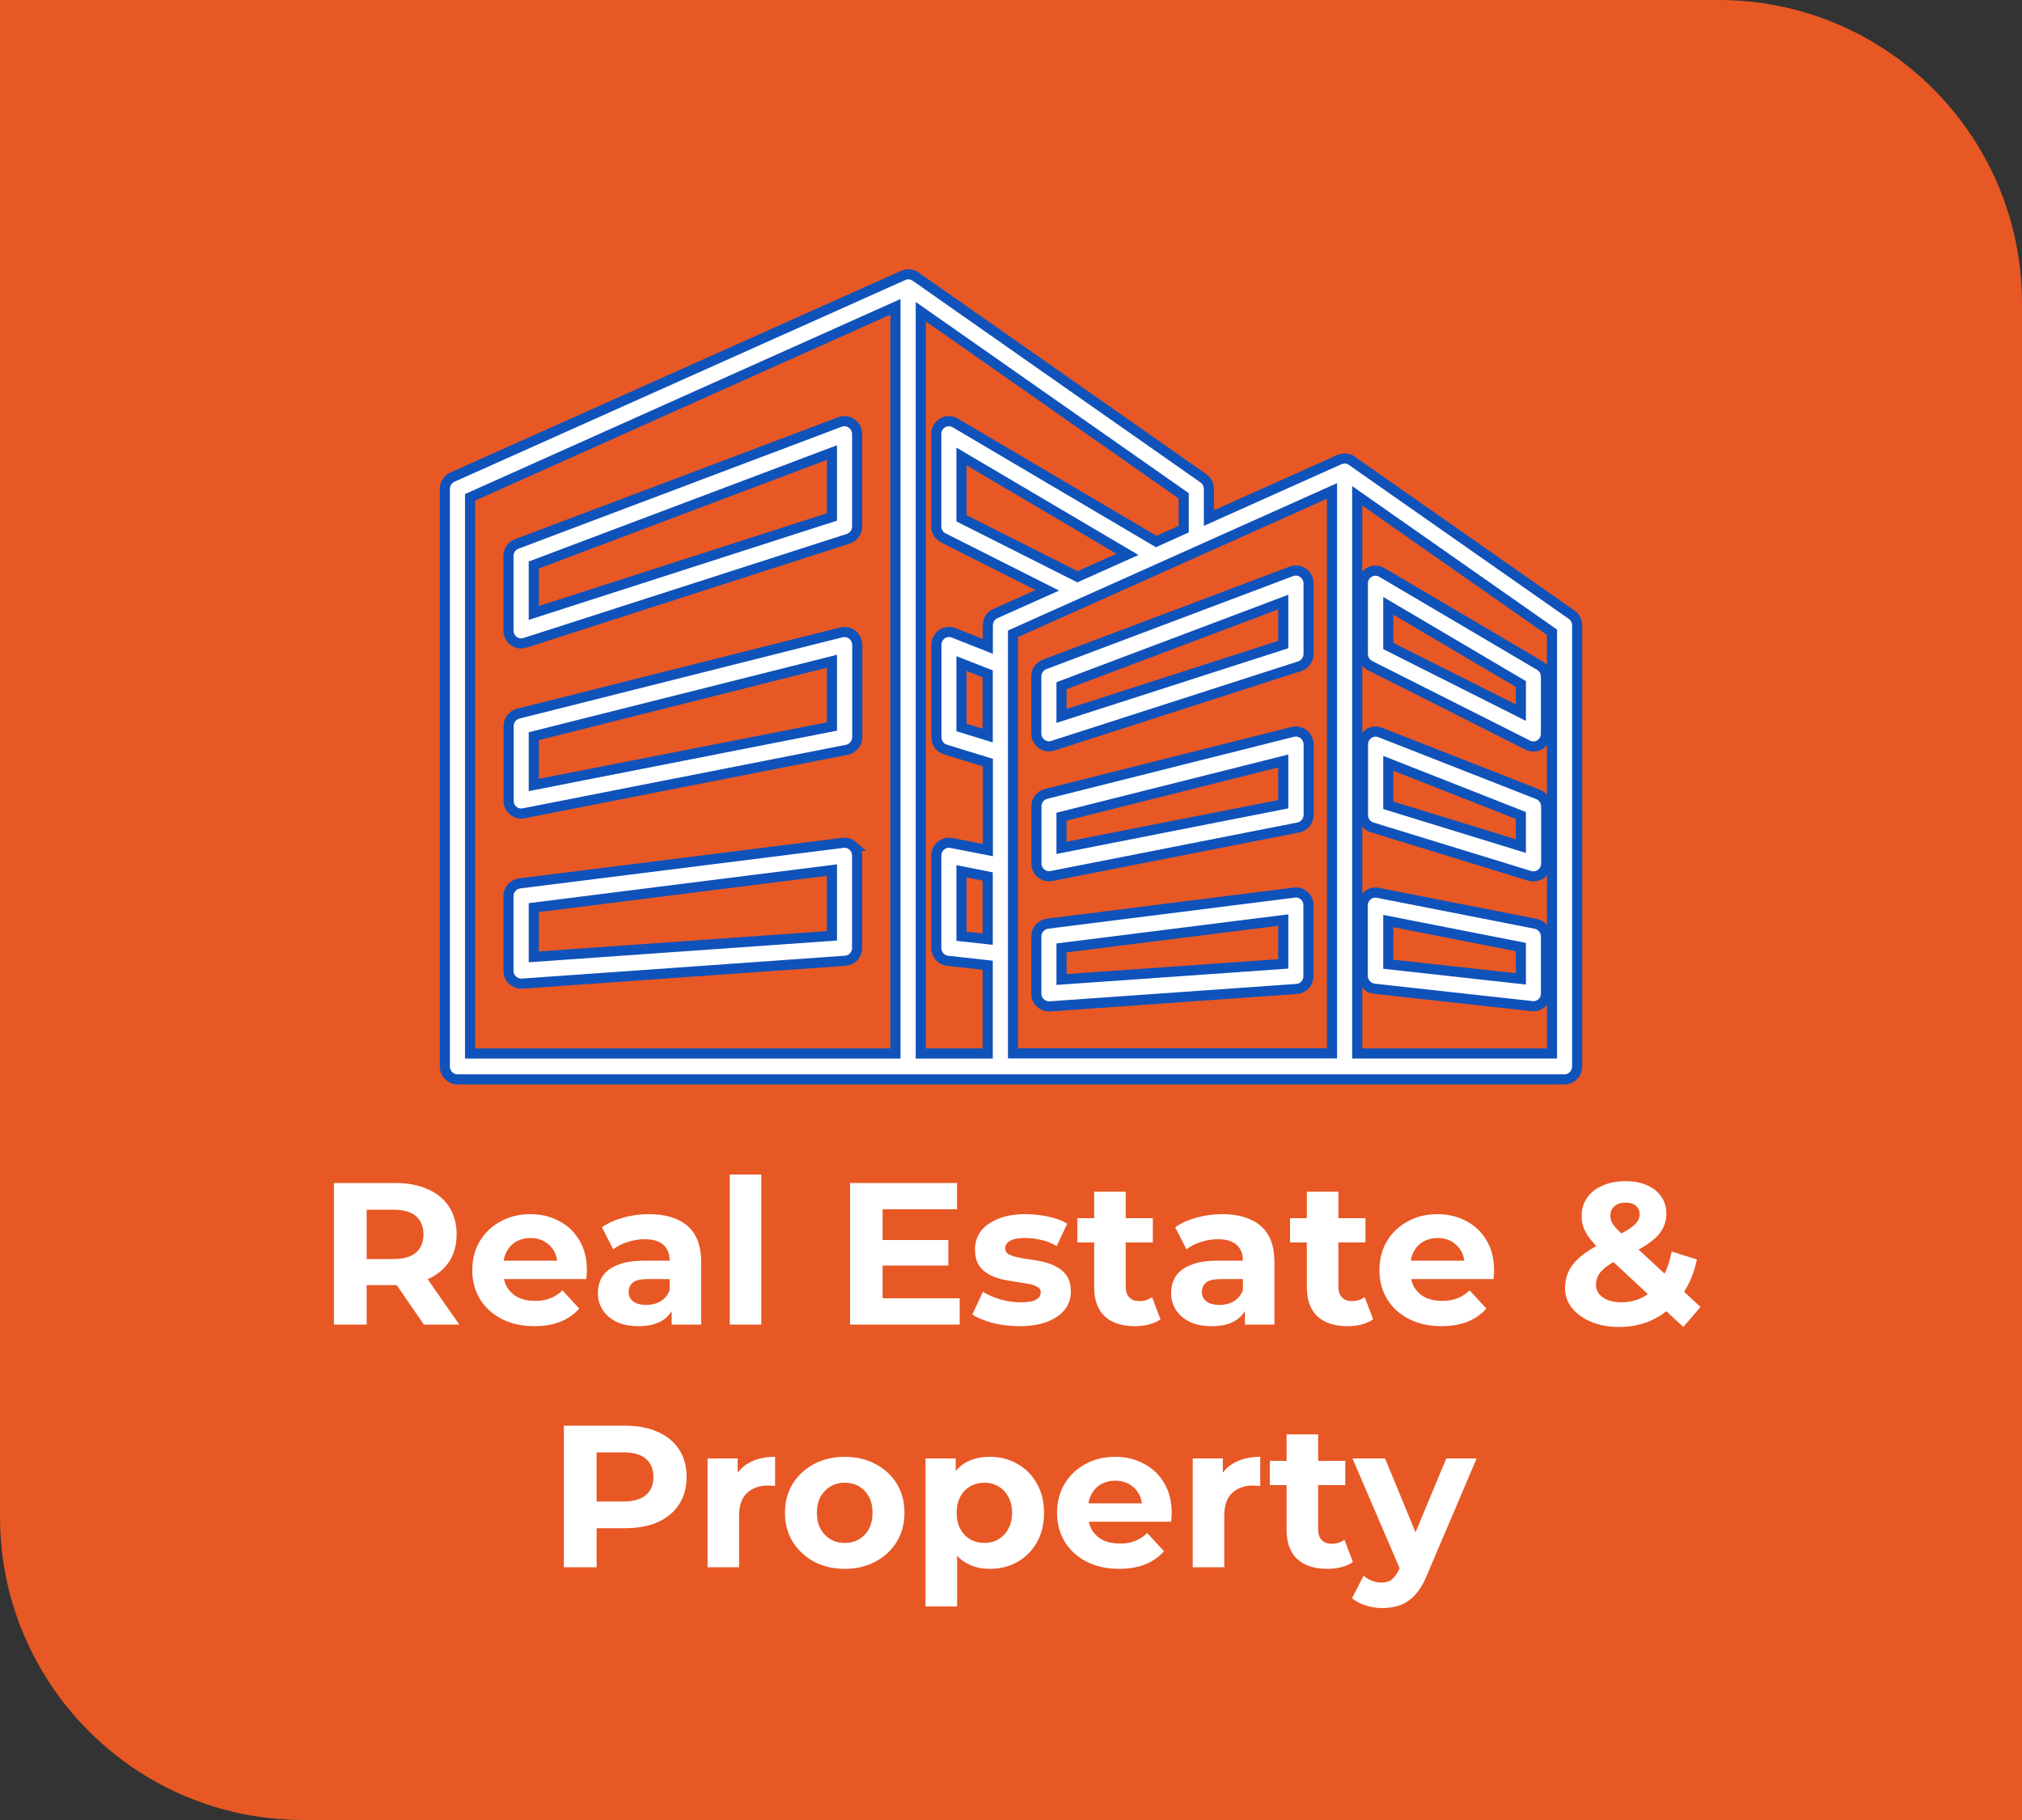 <svg width="200" height="180" viewBox="0 0 200 180" fill="none" xmlns="http://www.w3.org/2000/svg">
<rect x="0" y="0" width="200" height="180" fill="#333333" stroke="none"/>
<path d="M0 0H170C186.569 0 200 13.431 200 30V180H30C13.431 180 0 166.569 0 150V0Z" fill="#E75825"/>
<path d="M33.027 131V117H39.087C40.34 117 41.42 117.207 42.327 117.62C43.234 118.02 43.934 118.6 44.427 119.36C44.92 120.12 45.167 121.027 45.167 122.08C45.167 123.12 44.92 124.02 44.427 124.78C43.934 125.527 43.234 126.1 42.327 126.5C41.42 126.9 40.34 127.1 39.087 127.1H34.827L36.267 125.68V131H33.027ZM41.927 131L38.427 125.92H41.887L45.427 131H41.927ZM36.267 126.04L34.827 124.52H38.907C39.907 124.52 40.654 124.307 41.147 123.88C41.641 123.44 41.887 122.84 41.887 122.08C41.887 121.307 41.641 120.707 41.147 120.28C40.654 119.853 39.907 119.64 38.907 119.64H34.827L36.267 118.1V126.04ZM52.854 131.16C51.628 131.16 50.548 130.92 49.614 130.44C48.694 129.96 47.981 129.307 47.474 128.48C46.968 127.64 46.714 126.687 46.714 125.62C46.714 124.54 46.961 123.587 47.454 122.76C47.961 121.92 48.648 121.267 49.514 120.8C50.381 120.32 51.361 120.08 52.454 120.08C53.508 120.08 54.454 120.307 55.294 120.76C56.148 121.2 56.821 121.84 57.314 122.68C57.808 123.507 58.054 124.5 58.054 125.66C58.054 125.78 58.048 125.92 58.034 126.08C58.021 126.227 58.008 126.367 57.994 126.5H49.254V124.68H56.354L55.154 125.22C55.154 124.66 55.041 124.173 54.814 123.76C54.588 123.347 54.274 123.027 53.874 122.8C53.474 122.56 53.008 122.44 52.474 122.44C51.941 122.44 51.468 122.56 51.054 122.8C50.654 123.027 50.341 123.353 50.114 123.78C49.888 124.193 49.774 124.687 49.774 125.26V125.74C49.774 126.327 49.901 126.847 50.154 127.3C50.421 127.74 50.788 128.08 51.254 128.32C51.734 128.547 52.294 128.66 52.934 128.66C53.508 128.66 54.008 128.573 54.434 128.4C54.874 128.227 55.274 127.967 55.634 127.62L57.294 129.42C56.801 129.98 56.181 130.413 55.434 130.72C54.688 131.013 53.828 131.16 52.854 131.16ZM66.438 131V128.9L66.238 128.44V124.68C66.238 124.013 66.032 123.493 65.618 123.12C65.218 122.747 64.598 122.56 63.758 122.56C63.185 122.56 62.618 122.653 62.058 122.84C61.512 123.013 61.045 123.253 60.658 123.56L59.538 121.38C60.125 120.967 60.832 120.647 61.658 120.42C62.485 120.193 63.325 120.08 64.178 120.08C65.818 120.08 67.092 120.467 67.998 121.24C68.905 122.013 69.358 123.22 69.358 124.86V131H66.438ZM63.158 131.16C62.318 131.16 61.598 131.02 60.998 130.74C60.398 130.447 59.938 130.053 59.618 129.56C59.298 129.067 59.138 128.513 59.138 127.9C59.138 127.26 59.292 126.7 59.598 126.22C59.918 125.74 60.418 125.367 61.098 125.1C61.778 124.82 62.665 124.68 63.758 124.68H66.618V126.5H64.098C63.365 126.5 62.858 126.62 62.578 126.86C62.312 127.1 62.178 127.4 62.178 127.76C62.178 128.16 62.332 128.48 62.638 128.72C62.958 128.947 63.392 129.06 63.938 129.06C64.458 129.06 64.925 128.94 65.338 128.7C65.752 128.447 66.052 128.08 66.238 127.6L66.718 129.04C66.492 129.733 66.078 130.26 65.478 130.62C64.878 130.98 64.105 131.16 63.158 131.16ZM72.182 131V116.16H75.302V131H72.182ZM87.062 122.64H93.802V125.16H87.062V122.64ZM87.302 128.4H94.922V131H84.082V117H94.662V119.6H87.302V128.4ZM100.841 131.16C99.921 131.16 99.035 131.053 98.181 130.84C97.341 130.613 96.675 130.333 96.181 130L97.221 127.76C97.715 128.067 98.295 128.32 98.961 128.52C99.641 128.707 100.308 128.8 100.961 128.8C101.681 128.8 102.188 128.713 102.481 128.54C102.788 128.367 102.941 128.127 102.941 127.82C102.941 127.567 102.821 127.38 102.581 127.26C102.355 127.127 102.048 127.027 101.661 126.96C101.275 126.893 100.848 126.827 100.381 126.76C99.928 126.693 99.468 126.607 99.001 126.5C98.535 126.38 98.108 126.207 97.721 125.98C97.335 125.753 97.021 125.447 96.781 125.06C96.555 124.673 96.441 124.173 96.441 123.56C96.441 122.88 96.635 122.28 97.021 121.76C97.421 121.24 97.995 120.833 98.741 120.54C99.488 120.233 100.381 120.08 101.421 120.08C102.155 120.08 102.901 120.16 103.661 120.32C104.421 120.48 105.055 120.713 105.561 121.02L104.521 123.24C104.001 122.933 103.475 122.727 102.941 122.62C102.421 122.5 101.915 122.44 101.421 122.44C100.728 122.44 100.221 122.533 99.901 122.72C99.581 122.907 99.421 123.147 99.421 123.44C99.421 123.707 99.535 123.907 99.761 124.04C100.001 124.173 100.315 124.28 100.701 124.36C101.088 124.44 101.508 124.513 101.961 124.58C102.428 124.633 102.895 124.72 103.361 124.84C103.828 124.96 104.248 125.133 104.621 125.36C105.008 125.573 105.321 125.873 105.561 126.26C105.801 126.633 105.921 127.127 105.921 127.74C105.921 128.407 105.721 129 105.321 129.52C104.921 130.027 104.341 130.427 103.581 130.72C102.835 131.013 101.921 131.16 100.841 131.16ZM112.246 131.16C110.98 131.16 109.993 130.84 109.286 130.2C108.58 129.547 108.226 128.58 108.226 127.3V117.86H111.346V127.26C111.346 127.713 111.466 128.067 111.706 128.32C111.946 128.56 112.273 128.68 112.686 128.68C113.18 128.68 113.6 128.547 113.946 128.28L114.786 130.48C114.466 130.707 114.08 130.88 113.626 131C113.186 131.107 112.726 131.16 112.246 131.16ZM106.566 122.88V120.48H114.026V122.88H106.566ZM123.138 131V128.9L122.938 128.44V124.68C122.938 124.013 122.731 123.493 122.318 123.12C121.918 122.747 121.298 122.56 120.458 122.56C119.884 122.56 119.318 122.653 118.758 122.84C118.211 123.013 117.744 123.253 117.358 123.56L116.238 121.38C116.824 120.967 117.531 120.647 118.358 120.42C119.184 120.193 120.024 120.08 120.878 120.08C122.518 120.08 123.791 120.467 124.698 121.24C125.604 122.013 126.058 123.22 126.058 124.86V131H123.138ZM119.858 131.16C119.018 131.16 118.298 131.02 117.698 130.74C117.098 130.447 116.638 130.053 116.318 129.56C115.998 129.067 115.838 128.513 115.838 127.9C115.838 127.26 115.991 126.7 116.298 126.22C116.618 125.74 117.118 125.367 117.798 125.1C118.478 124.82 119.364 124.68 120.458 124.68H123.318V126.5H120.798C120.064 126.5 119.558 126.62 119.278 126.86C119.011 127.1 118.878 127.4 118.878 127.76C118.878 128.16 119.031 128.48 119.338 128.72C119.658 128.947 120.091 129.06 120.638 129.06C121.158 129.06 121.624 128.94 122.038 128.7C122.451 128.447 122.751 128.08 122.938 127.6L123.418 129.04C123.191 129.733 122.778 130.26 122.178 130.62C121.578 130.98 120.804 131.16 119.858 131.16ZM133.281 131.16C132.015 131.16 131.028 130.84 130.321 130.2C129.615 129.547 129.261 128.58 129.261 127.3V117.86H132.381V127.26C132.381 127.713 132.501 128.067 132.741 128.32C132.981 128.56 133.308 128.68 133.721 128.68C134.215 128.68 134.635 128.547 134.981 128.28L135.821 130.48C135.501 130.707 135.115 130.88 134.661 131C134.221 131.107 133.761 131.16 133.281 131.16ZM127.601 122.88V120.48H135.061V122.88H127.601ZM142.581 131.16C141.354 131.16 140.274 130.92 139.341 130.44C138.421 129.96 137.707 129.307 137.201 128.48C136.694 127.64 136.441 126.687 136.441 125.62C136.441 124.54 136.687 123.587 137.181 122.76C137.687 121.92 138.374 121.267 139.241 120.8C140.107 120.32 141.087 120.08 142.181 120.08C143.234 120.08 144.181 120.307 145.021 120.76C145.874 121.2 146.547 121.84 147.041 122.68C147.534 123.507 147.781 124.5 147.781 125.66C147.781 125.78 147.774 125.92 147.761 126.08C147.747 126.227 147.734 126.367 147.721 126.5H138.981V124.68H146.081L144.881 125.22C144.881 124.66 144.767 124.173 144.541 123.76C144.314 123.347 144.001 123.027 143.601 122.8C143.201 122.56 142.734 122.44 142.201 122.44C141.667 122.44 141.194 122.56 140.781 122.8C140.381 123.027 140.067 123.353 139.841 123.78C139.614 124.193 139.501 124.687 139.501 125.26V125.74C139.501 126.327 139.627 126.847 139.881 127.3C140.147 127.74 140.514 128.08 140.981 128.32C141.461 128.547 142.021 128.66 142.661 128.66C143.234 128.66 143.734 128.573 144.161 128.4C144.601 128.227 145.001 127.967 145.361 127.62L147.021 129.42C146.527 129.98 145.907 130.413 145.161 130.72C144.414 131.013 143.554 131.16 142.581 131.16ZM160.142 131.24C159.115 131.24 158.202 131.073 157.402 130.74C156.602 130.407 155.969 129.953 155.502 129.38C155.035 128.807 154.802 128.147 154.802 127.4C154.802 126.707 154.955 126.087 155.262 125.54C155.569 124.98 156.055 124.46 156.722 123.98C157.389 123.487 158.235 123.007 159.262 122.54C160.009 122.193 160.595 121.887 161.022 121.62C161.449 121.353 161.749 121.1 161.922 120.86C162.095 120.607 162.182 120.353 162.182 120.1C162.182 119.753 162.062 119.473 161.822 119.26C161.595 119.047 161.255 118.94 160.802 118.94C160.322 118.94 159.949 119.06 159.682 119.3C159.415 119.54 159.282 119.847 159.282 120.22C159.282 120.42 159.322 120.62 159.402 120.82C159.482 121.007 159.635 121.227 159.862 121.48C160.089 121.72 160.409 122.033 160.822 122.42L168.202 129.26L166.502 131.24L158.362 123.68C157.895 123.253 157.522 122.853 157.242 122.48C156.962 122.107 156.755 121.74 156.622 121.38C156.502 121.02 156.442 120.647 156.442 120.26C156.442 119.58 156.622 118.98 156.982 118.46C157.342 117.94 157.849 117.54 158.502 117.26C159.155 116.967 159.922 116.82 160.802 116.82C161.615 116.82 162.315 116.953 162.902 117.22C163.502 117.473 163.969 117.84 164.302 118.32C164.649 118.8 164.822 119.373 164.822 120.04C164.822 120.627 164.675 121.167 164.382 121.66C164.089 122.14 163.629 122.593 163.002 123.02C162.389 123.447 161.582 123.88 160.582 124.32C159.902 124.627 159.362 124.927 158.962 125.22C158.575 125.5 158.295 125.787 158.122 126.08C157.949 126.373 157.862 126.7 157.862 127.06C157.862 127.393 157.962 127.693 158.162 127.96C158.375 128.227 158.669 128.433 159.042 128.58C159.415 128.727 159.855 128.8 160.362 128.8C161.175 128.8 161.922 128.613 162.602 128.24C163.282 127.853 163.855 127.287 164.322 126.54C164.802 125.78 165.142 124.86 165.342 123.78L167.842 124.56C167.562 125.92 167.062 127.1 166.342 128.1C165.622 129.1 164.735 129.873 163.682 130.42C162.629 130.967 161.449 131.24 160.142 131.24ZM55.771 155V141H61.831C63.085 141 64.165 141.207 65.071 141.62C65.978 142.02 66.678 142.6 67.171 143.36C67.665 144.12 67.911 145.027 67.911 146.08C67.911 147.12 67.665 148.02 67.171 148.78C66.678 149.54 65.978 150.127 65.071 150.54C64.165 150.94 63.085 151.14 61.831 151.14H57.571L59.011 149.68V155H55.771ZM59.011 150.04L57.571 148.5H61.651C62.651 148.5 63.398 148.287 63.891 147.86C64.385 147.433 64.631 146.84 64.631 146.08C64.631 145.307 64.385 144.707 63.891 144.28C63.398 143.853 62.651 143.64 61.651 143.64H57.571L59.011 142.1V150.04ZM69.985 155V144.24H72.965V147.28L72.545 146.4C72.865 145.64 73.378 145.067 74.085 144.68C74.792 144.28 75.652 144.08 76.665 144.08V146.96C76.532 146.947 76.412 146.94 76.305 146.94C76.198 146.927 76.085 146.92 75.965 146.92C75.112 146.92 74.418 147.167 73.885 147.66C73.365 148.14 73.105 148.893 73.105 149.92V155H69.985ZM83.562 155.16C82.415 155.16 81.395 154.92 80.502 154.44C79.622 153.96 78.922 153.307 78.402 152.48C77.895 151.64 77.642 150.687 77.642 149.62C77.642 148.54 77.895 147.587 78.402 146.76C78.922 145.92 79.622 145.267 80.502 144.8C81.395 144.32 82.415 144.08 83.562 144.08C84.695 144.08 85.709 144.32 86.602 144.8C87.495 145.267 88.195 145.913 88.702 146.74C89.209 147.567 89.462 148.527 89.462 149.62C89.462 150.687 89.209 151.64 88.702 152.48C88.195 153.307 87.495 153.96 86.602 154.44C85.709 154.92 84.695 155.16 83.562 155.16ZM83.562 152.6C84.082 152.6 84.549 152.48 84.962 152.24C85.375 152 85.702 151.66 85.942 151.22C86.182 150.767 86.302 150.233 86.302 149.62C86.302 148.993 86.182 148.46 85.942 148.02C85.702 147.58 85.375 147.24 84.962 147C84.549 146.76 84.082 146.64 83.562 146.64C83.042 146.64 82.575 146.76 82.162 147C81.749 147.24 81.415 147.58 81.162 148.02C80.922 148.46 80.802 148.993 80.802 149.62C80.802 150.233 80.922 150.767 81.162 151.22C81.415 151.66 81.749 152 82.162 152.24C82.575 152.48 83.042 152.6 83.562 152.6ZM97.907 155.16C97.001 155.16 96.207 154.96 95.527 154.56C94.847 154.16 94.314 153.553 93.927 152.74C93.554 151.913 93.367 150.873 93.367 149.62C93.367 148.353 93.547 147.313 93.907 146.5C94.267 145.687 94.787 145.08 95.467 144.68C96.147 144.28 96.961 144.08 97.907 144.08C98.921 144.08 99.827 144.313 100.627 144.78C101.441 145.233 102.081 145.873 102.547 146.7C103.027 147.527 103.267 148.5 103.267 149.62C103.267 150.753 103.027 151.733 102.547 152.56C102.081 153.387 101.441 154.027 100.627 154.48C99.827 154.933 98.921 155.16 97.907 155.16ZM91.547 158.88V144.24H94.527V146.44L94.467 149.64L94.667 152.82V158.88H91.547ZM97.367 152.6C97.887 152.6 98.347 152.48 98.747 152.24C99.161 152 99.487 151.66 99.727 151.22C99.981 150.767 100.107 150.233 100.107 149.62C100.107 148.993 99.981 148.46 99.727 148.02C99.487 147.58 99.161 147.24 98.747 147C98.347 146.76 97.887 146.64 97.367 146.64C96.847 146.64 96.381 146.76 95.967 147C95.554 147.24 95.227 147.58 94.987 148.02C94.747 148.46 94.627 148.993 94.627 149.62C94.627 150.233 94.747 150.767 94.987 151.22C95.227 151.66 95.554 152 95.967 152.24C96.381 152.48 96.847 152.6 97.367 152.6ZM110.696 155.16C109.469 155.16 108.389 154.92 107.456 154.44C106.536 153.96 105.823 153.307 105.316 152.48C104.809 151.64 104.556 150.687 104.556 149.62C104.556 148.54 104.803 147.587 105.296 146.76C105.803 145.92 106.489 145.267 107.356 144.8C108.223 144.32 109.203 144.08 110.296 144.08C111.349 144.08 112.296 144.307 113.136 144.76C113.989 145.2 114.663 145.84 115.156 146.68C115.649 147.507 115.896 148.5 115.896 149.66C115.896 149.78 115.889 149.92 115.876 150.08C115.863 150.227 115.849 150.367 115.836 150.5H107.096V148.68H114.196L112.996 149.22C112.996 148.66 112.883 148.173 112.656 147.76C112.429 147.347 112.116 147.027 111.716 146.8C111.316 146.56 110.849 146.44 110.316 146.44C109.783 146.44 109.309 146.56 108.896 146.8C108.496 147.027 108.183 147.353 107.956 147.78C107.729 148.193 107.616 148.687 107.616 149.26V149.74C107.616 150.327 107.743 150.847 107.996 151.3C108.263 151.74 108.629 152.08 109.096 152.32C109.576 152.547 110.136 152.66 110.776 152.66C111.349 152.66 111.849 152.573 112.276 152.4C112.716 152.227 113.116 151.967 113.476 151.62L115.136 153.42C114.643 153.98 114.023 154.413 113.276 154.72C112.529 155.013 111.669 155.16 110.696 155.16ZM117.973 155V144.24H120.953V147.28L120.533 146.4C120.853 145.64 121.367 145.067 122.073 144.68C122.78 144.28 123.64 144.08 124.653 144.08V146.96C124.52 146.947 124.4 146.94 124.293 146.94C124.187 146.927 124.073 146.92 123.953 146.92C123.1 146.92 122.407 147.167 121.873 147.66C121.353 148.14 121.093 148.893 121.093 149.92V155H117.973ZM131.279 155.16C130.013 155.16 129.026 154.84 128.319 154.2C127.613 153.547 127.259 152.58 127.259 151.3V141.86H130.379V151.26C130.379 151.713 130.499 152.067 130.739 152.32C130.979 152.56 131.306 152.68 131.719 152.68C132.213 152.68 132.633 152.547 132.979 152.28L133.819 154.48C133.499 154.707 133.113 154.88 132.659 155C132.219 155.107 131.759 155.16 131.279 155.16ZM125.599 146.88V144.48H133.059V146.88H125.599ZM136.736 159.04C136.176 159.04 135.622 158.953 135.076 158.78C134.529 158.607 134.082 158.367 133.736 158.06L134.876 155.84C135.116 156.053 135.389 156.22 135.696 156.34C136.016 156.46 136.329 156.52 136.636 156.52C137.076 156.52 137.422 156.413 137.676 156.2C137.942 156 138.182 155.66 138.396 155.18L138.956 153.86L139.196 153.52L143.056 144.24H146.056L141.196 155.66C140.849 156.527 140.449 157.207 139.996 157.7C139.556 158.193 139.062 158.54 138.516 158.74C137.982 158.94 137.389 159.04 136.736 159.04ZM138.576 155.42L133.776 144.24H136.996L140.716 153.24L138.576 155.42Z" fill="white"/>
<path d="M84.36 83.669C84.091 83.43 83.74 83.31 83.377 83.358L51.393 87.369C50.773 87.453 50.293 87.991 50.293 88.639V96.002C50.293 96.361 50.433 96.696 50.69 96.936C50.925 97.151 51.228 97.283 51.545 97.283H51.626L83.621 95.019C84.276 94.971 84.779 94.42 84.779 93.749V84.626C84.779 84.256 84.627 83.908 84.358 83.669L84.36 83.669ZM82.289 92.553L52.797 94.636V89.763L82.289 86.052V92.553Z" fill="white" stroke="#0F52BA"/>
<path d="M84.301 62.777C83.997 62.537 83.611 62.454 83.237 62.537L51.254 70.583C50.693 70.727 50.307 71.23 50.307 71.828V79.192C50.307 79.575 50.471 79.934 50.763 80.174C50.985 80.365 51.265 80.461 51.558 80.461C51.64 80.461 51.71 80.449 51.793 80.437L83.777 74.152C84.362 74.032 84.795 73.505 84.795 72.895V63.772C84.782 63.388 84.607 63.017 84.303 62.777L84.301 62.777ZM82.289 71.852L52.797 77.635V72.81L82.289 65.399V71.852Z" fill="white" stroke="#0F52BA"/>
<path d="M84.242 41.885C83.903 41.645 83.482 41.586 83.096 41.73L51.113 53.797C50.622 53.977 50.294 54.455 50.294 54.995V62.358C50.294 62.765 50.481 63.148 50.809 63.388C51.031 63.556 51.289 63.639 51.546 63.639C51.675 63.639 51.803 63.615 51.92 63.579L83.905 53.283C84.42 53.115 84.782 52.625 84.782 52.062V42.939C84.782 42.52 84.583 42.124 84.243 41.885L84.242 41.885ZM82.289 51.127L52.796 60.622V55.881L82.289 44.759V51.127Z" fill="white" stroke="#0F52BA"/>
<path d="M135.926 97.783L151.544 99.507C151.59 99.507 151.638 99.519 151.673 99.519C151.977 99.519 152.281 99.399 152.504 99.196C152.773 98.956 152.913 98.609 152.913 98.249V92.622C152.913 92.012 152.492 91.485 151.896 91.365L136.278 88.3C135.916 88.229 135.529 88.325 135.248 88.576C134.956 88.816 134.792 89.175 134.792 89.558V96.527C134.815 97.173 135.295 97.712 135.926 97.784V97.783ZM137.318 91.091L150.432 93.665V96.813L137.318 95.365V91.091Z" fill="white" stroke="#0F52BA"/>
<path d="M135.703 81.826L151.32 86.627C151.437 86.663 151.555 86.674 151.683 86.674C151.952 86.674 152.209 86.591 152.432 86.423C152.748 86.183 152.934 85.801 152.934 85.393V79.766C152.934 79.239 152.619 78.761 152.139 78.569L136.511 72.439C136.125 72.284 135.691 72.344 135.353 72.583C135.013 72.823 134.815 73.218 134.815 73.637V80.606C134.814 81.168 135.176 81.658 135.703 81.826L135.703 81.826ZM137.318 75.492L150.432 80.652V83.681L137.318 79.647V75.492Z" fill="white" stroke="#0F52BA"/>
<path d="M155.463 60.803L133.693 45.561L133.682 45.55C133.541 45.454 133.401 45.394 133.237 45.37C133.226 45.37 133.213 45.37 133.19 45.358C133.155 45.347 133.109 45.347 133.074 45.347H133.015H132.921C132.898 45.347 132.875 45.347 132.851 45.358C132.827 45.358 132.792 45.37 132.769 45.37C132.746 45.37 132.723 45.382 132.688 45.394C132.664 45.406 132.641 45.406 132.606 45.419C132.583 45.43 132.547 45.443 132.525 45.443C132.513 45.443 132.501 45.454 132.49 45.454L119.575 51.237V48.363C119.575 47.944 119.375 47.549 119.037 47.309L90.537 27.34C90.525 27.34 90.525 27.328 90.513 27.328C90.373 27.232 90.232 27.173 90.068 27.148C90.057 27.148 90.033 27.148 90.022 27.137C89.987 27.137 89.952 27.125 89.917 27.125H89.846H89.752C89.729 27.125 89.706 27.125 89.682 27.137C89.659 27.137 89.624 27.148 89.601 27.148C89.577 27.148 89.542 27.16 89.519 27.173C89.496 27.184 89.473 27.184 89.449 27.197C89.425 27.209 89.39 27.221 89.367 27.233C89.356 27.233 89.344 27.244 89.332 27.244L44.749 47.19C44.293 47.394 44 47.848 44 48.363V105.472C44 106.179 44.561 106.753 45.252 106.753H154.748C155.439 106.753 156 106.179 156 105.472L155.999 61.856C155.999 61.437 155.801 61.042 155.461 60.802L155.463 60.803ZM117.081 52.337L114.367 53.559L94.481 41.826C94.094 41.599 93.615 41.599 93.229 41.826C92.843 42.053 92.609 42.472 92.609 42.927V52.05C92.609 52.541 92.878 52.984 93.31 53.199L103.593 58.383L98.457 60.682C98.001 60.886 97.708 61.34 97.708 61.856V63.927L94.316 62.586C93.93 62.43 93.496 62.489 93.158 62.729C92.818 62.969 92.62 63.364 92.62 63.783V72.906C92.62 73.469 92.982 73.972 93.51 74.127L97.71 75.42V84.076L94.094 83.37C93.732 83.298 93.345 83.394 93.065 83.645C92.773 83.885 92.609 84.244 92.609 84.627V93.751C92.609 94.398 93.088 94.949 93.72 95.021L97.697 95.463V104.191H91.076V30.823L117.082 49.033L117.081 52.337ZM106.576 57.043L95.1 51.26V45.142L111.524 54.828L106.576 57.043ZM97.697 72.751L95.1 71.948V65.627L97.697 66.645V72.751ZM97.697 92.888L95.1 92.601V86.172L97.697 86.687V92.888ZM46.494 49.189L88.572 30.344V104.191L46.494 104.192V49.189ZM100.202 62.682L131.752 48.555V104.18L100.202 104.179V62.682ZM153.511 104.19H134.243V49.033L153.51 62.527L153.511 104.19Z" fill="white" stroke="#0F52BA"/>
<path d="M135.517 65.83L151.122 73.696C151.298 73.779 151.485 73.828 151.672 73.828C151.906 73.828 152.128 73.768 152.327 73.637C152.69 73.409 152.913 72.99 152.913 72.547V66.92C152.913 66.465 152.678 66.045 152.292 65.818L136.675 56.612C136.289 56.385 135.809 56.385 135.423 56.612C135.037 56.839 134.803 57.258 134.803 57.713V64.682C134.815 65.172 135.084 65.615 135.517 65.83L135.517 65.83ZM137.319 59.915L150.433 67.65V70.487L137.319 63.891V59.915Z" fill="white" stroke="#0F52BA"/>
<path d="M128.895 56.658C128.555 56.419 128.134 56.359 127.748 56.503L103.322 65.71C102.83 65.889 102.502 66.368 102.502 66.907V72.534C102.502 72.941 102.689 73.324 103.017 73.564C103.239 73.732 103.497 73.815 103.754 73.815C103.883 73.815 104.011 73.791 104.129 73.755L128.555 65.889C129.07 65.721 129.433 65.231 129.433 64.668V57.711C129.433 57.293 129.234 56.897 128.895 56.658L128.895 56.658ZM126.929 63.746L104.995 70.81V67.817L126.929 59.544V63.746Z" fill="white" stroke="#0F52BA"/>
<path d="M129.012 88.589C128.743 88.35 128.392 88.23 128.029 88.278L103.603 91.355C102.983 91.438 102.503 91.977 102.503 92.624V98.251C102.503 98.61 102.643 98.945 102.9 99.185C103.135 99.412 103.438 99.532 103.755 99.532H103.836L128.263 97.808C128.918 97.761 129.421 97.21 129.421 96.539V89.571C129.433 89.176 129.281 88.829 129.012 88.589V88.589ZM126.929 95.33L104.995 96.874V93.75L126.929 90.996V95.33Z" fill="white" stroke="#0F52BA"/>
<path d="M128.953 72.619C128.649 72.379 128.263 72.296 127.888 72.379L103.462 78.521C102.9 78.665 102.514 79.167 102.514 79.766V85.393C102.514 85.776 102.678 86.135 102.97 86.375C103.192 86.567 103.473 86.662 103.766 86.662C103.848 86.662 103.918 86.651 104 86.638L128.427 81.837C129.012 81.718 129.444 81.191 129.444 80.58V73.612C129.432 73.241 129.257 72.87 128.953 72.619H128.953ZM126.928 79.539L104.994 83.849V80.772L126.928 75.264V79.539Z" fill="white" stroke="#0F52BA"/>
</svg>
